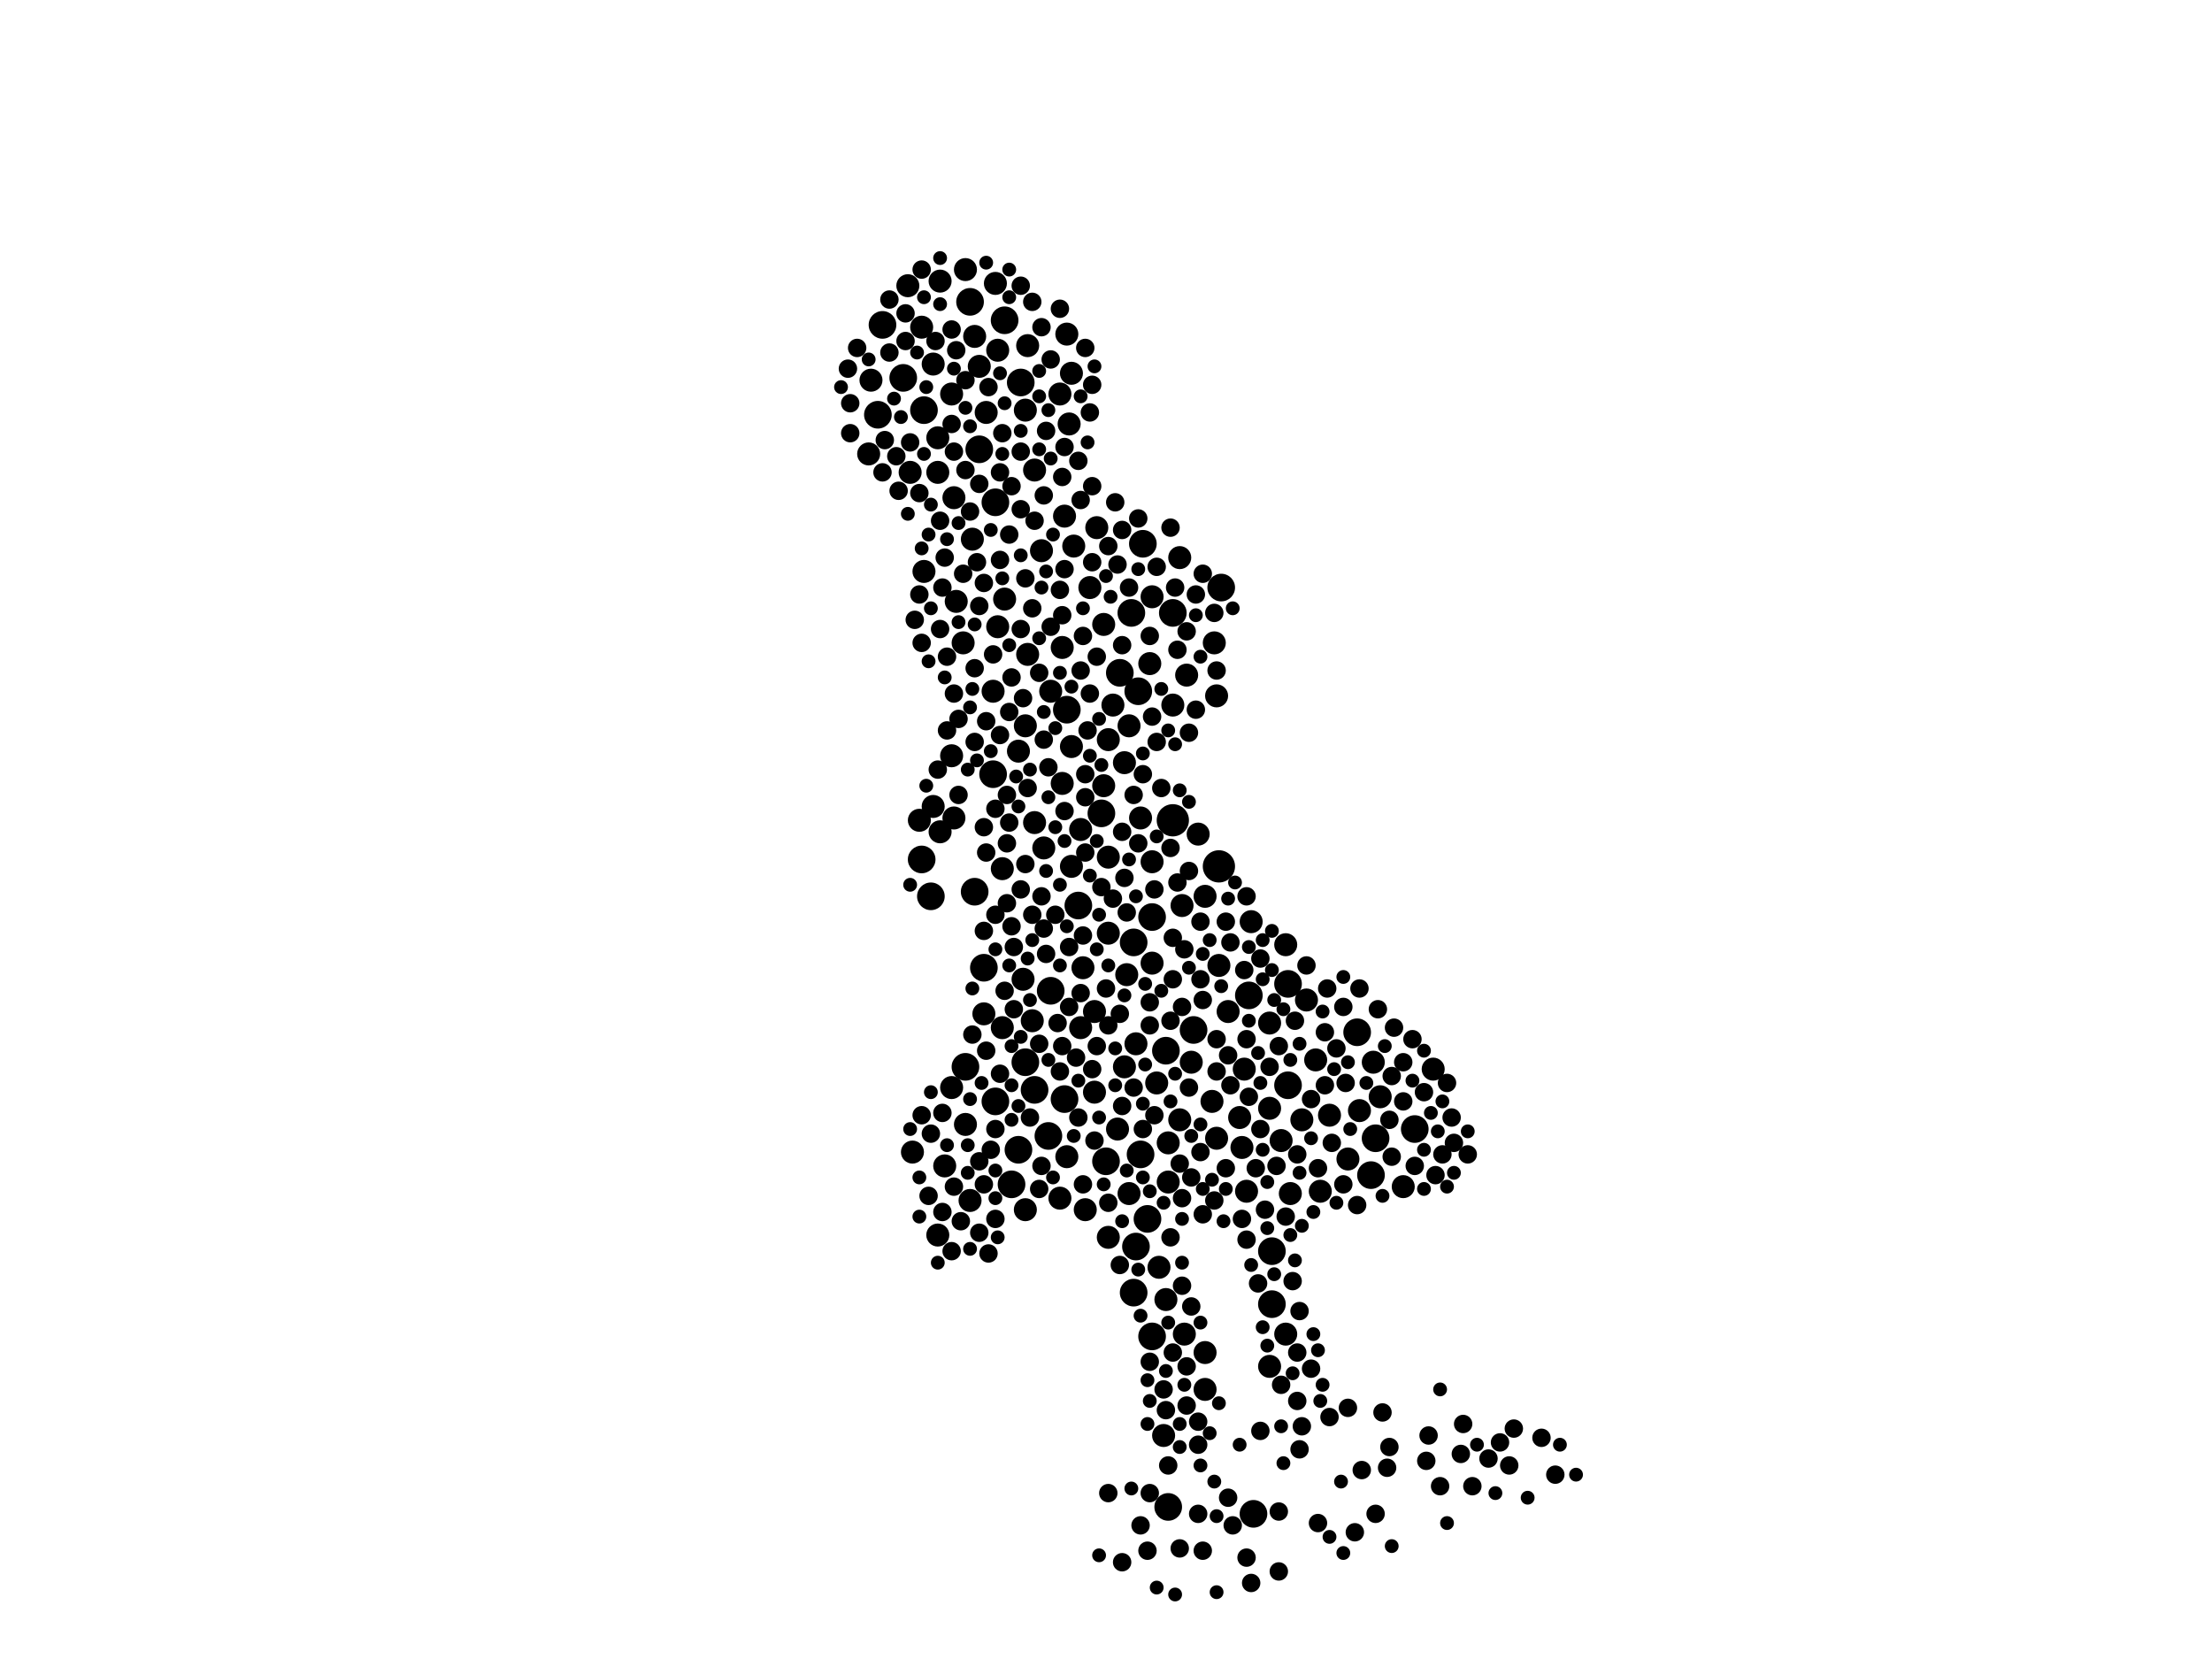 <?xml version="1.0" encoding="utf-8"?>
<svg xmlns="http://www.w3.org/2000/svg"
     xmlns:xlink="http://www.w3.org/1999/xlink" width="1920" height="1440" >

            <defs>
            <style type="text/css"><![CDATA[
circle {stroke: none;}
.c0 {fill: #000000;}
]]></style>
            </defs>
<rect x="0" y="0" width="1920" height="1440" fill="white"/>
<circle cx="1018" cy="712" r="14" class="c0"/>
<circle cx="1058" cy="752" r="14" class="c0"/>
<circle cx="1084" cy="864" r="12" class="c0"/>
<circle cx="784" cy="328" r="12" class="c0"/>
<circle cx="960" cy="1008" r="12" class="c0"/>
<circle cx="862" cy="672" r="12" class="c0"/>
<circle cx="1036" cy="894" r="12" class="c0"/>
<circle cx="988" cy="600" r="12" class="c0"/>
<circle cx="910" cy="986" r="12" class="c0"/>
<circle cx="1190" cy="1020" r="12" class="c0"/>
<circle cx="1118" cy="854" r="12" class="c0"/>
<circle cx="762" cy="360" r="12" class="c0"/>
<circle cx="972" cy="584" r="12" class="c0"/>
<circle cx="842" cy="262" r="12" class="c0"/>
<circle cx="984" cy="818" r="12" class="c0"/>
<circle cx="1060" cy="510" r="12" class="c0"/>
<circle cx="890" cy="922" r="12" class="c0"/>
<circle cx="996" cy="1058" r="12" class="c0"/>
<circle cx="986" cy="1082" r="12" class="c0"/>
<circle cx="1018" cy="532" r="12" class="c0"/>
<circle cx="1118" cy="942" r="12" class="c0"/>
<circle cx="802" cy="356" r="12" class="c0"/>
<circle cx="886" cy="332" r="12" class="c0"/>
<circle cx="1104" cy="1132" r="12" class="c0"/>
<circle cx="878" cy="1028" r="12" class="c0"/>
<circle cx="854" cy="840" r="12" class="c0"/>
<circle cx="1178" cy="896" r="12" class="c0"/>
<circle cx="992" cy="472" r="12" class="c0"/>
<circle cx="982" cy="532" r="12" class="c0"/>
<circle cx="1228" cy="980" r="12" class="c0"/>
<circle cx="846" cy="774" r="12" class="c0"/>
<circle cx="990" cy="1002" r="12" class="c0"/>
<circle cx="1012" cy="912" r="12" class="c0"/>
<circle cx="1104" cy="1086" r="12" class="c0"/>
<circle cx="1014" cy="1308" r="12" class="c0"/>
<circle cx="926" cy="616" r="12" class="c0"/>
<circle cx="766" cy="282" r="12" class="c0"/>
<circle cx="808" cy="778" r="12" class="c0"/>
<circle cx="956" cy="706" r="12" class="c0"/>
<circle cx="864" cy="956" r="12" class="c0"/>
<circle cx="864" cy="436" r="12" class="c0"/>
<circle cx="1088" cy="1314" r="12" class="c0"/>
<circle cx="800" cy="746" r="12" class="c0"/>
<circle cx="936" cy="786" r="12" class="c0"/>
<circle cx="898" cy="946" r="12" class="c0"/>
<circle cx="838" cy="926" r="12" class="c0"/>
<circle cx="912" cy="860" r="12" class="c0"/>
<circle cx="924" cy="954" r="12" class="c0"/>
<circle cx="1000" cy="1160" r="12" class="c0"/>
<circle cx="1000" cy="796" r="12" class="c0"/>
<circle cx="872" cy="278" r="12" class="c0"/>
<circle cx="984" cy="1122" r="12" class="c0"/>
<circle cx="884" cy="998" r="12" class="c0"/>
<circle cx="1194" cy="988" r="12" class="c0"/>
<circle cx="850" cy="390" r="12" class="c0"/>
<circle cx="870" cy="892" r="10" class="c0"/>
<circle cx="1000" cy="836" r="10" class="c0"/>
<circle cx="846" cy="292" r="10" class="c0"/>
<circle cx="1192" cy="922" r="10" class="c0"/>
<circle cx="924" cy="448" r="10" class="c0"/>
<circle cx="1052" cy="956" r="10" class="c0"/>
<circle cx="890" cy="1050" r="10" class="c0"/>
<circle cx="942" cy="1050" r="10" class="c0"/>
<circle cx="912" cy="600" r="10" class="c0"/>
<circle cx="1080" cy="928" r="10" class="c0"/>
<circle cx="1130" cy="972" r="10" class="c0"/>
<circle cx="836" cy="558" r="10" class="c0"/>
<circle cx="958" cy="682" r="10" class="c0"/>
<circle cx="1046" cy="1174" r="10" class="c0"/>
<circle cx="1116" cy="820" r="10" class="c0"/>
<circle cx="884" cy="652" r="10" class="c0"/>
<circle cx="1046" cy="1206" r="10" class="c0"/>
<circle cx="898" cy="408" r="10" class="c0"/>
<circle cx="922" cy="680" r="10" class="c0"/>
<circle cx="828" cy="710" r="10" class="c0"/>
<circle cx="1146" cy="1034" r="10" class="c0"/>
<circle cx="946" cy="510" r="10" class="c0"/>
<circle cx="862" cy="600" r="10" class="c0"/>
<circle cx="932" cy="474" r="10" class="c0"/>
<circle cx="790" cy="410" r="10" class="c0"/>
<circle cx="872" cy="520" r="10" class="c0"/>
<circle cx="950" cy="948" r="10" class="c0"/>
<circle cx="1134" cy="868" r="10" class="c0"/>
<circle cx="1018" cy="612" r="10" class="c0"/>
<circle cx="1026" cy="786" r="10" class="c0"/>
<circle cx="1014" cy="992" r="10" class="c0"/>
<circle cx="906" cy="736" r="10" class="c0"/>
<circle cx="904" cy="478" r="10" class="c0"/>
<circle cx="1014" cy="1026" r="10" class="c0"/>
<circle cx="1116" cy="1158" r="10" class="c0"/>
<circle cx="980" cy="1036" r="10" class="c0"/>
<circle cx="1006" cy="1100" r="10" class="c0"/>
<circle cx="892" cy="300" r="10" class="c0"/>
<circle cx="890" cy="356" r="10" class="c0"/>
<circle cx="1120" cy="1036" r="10" class="c0"/>
<circle cx="810" cy="316" r="10" class="c0"/>
<circle cx="826" cy="656" r="10" class="c0"/>
<circle cx="1004" cy="940" r="10" class="c0"/>
<circle cx="1056" cy="988" r="10" class="c0"/>
<circle cx="828" cy="432" r="10" class="c0"/>
<circle cx="800" cy="284" r="10" class="c0"/>
<circle cx="844" cy="468" r="10" class="c0"/>
<circle cx="1034" cy="922" r="10" class="c0"/>
<circle cx="1024" cy="484" r="10" class="c0"/>
<circle cx="978" cy="846" r="10" class="c0"/>
<circle cx="756" cy="330" r="10" class="c0"/>
<circle cx="896" cy="886" r="10" class="c0"/>
<circle cx="814" cy="1072" r="10" class="c0"/>
<circle cx="826" cy="342" r="10" class="c0"/>
<circle cx="1102" cy="888" r="10" class="c0"/>
<circle cx="922" cy="562" r="10" class="c0"/>
<circle cx="788" cy="248" r="10" class="c0"/>
<circle cx="930" cy="648" r="10" class="c0"/>
<circle cx="1244" cy="928" r="10" class="c0"/>
<circle cx="1000" cy="518" r="10" class="c0"/>
<circle cx="1154" cy="968" r="10" class="c0"/>
<circle cx="998" cy="576" r="10" class="c0"/>
<circle cx="830" cy="522" r="10" class="c0"/>
<circle cx="888" cy="850" r="10" class="c0"/>
<circle cx="892" cy="568" r="10" class="c0"/>
<circle cx="1054" cy="558" r="10" class="c0"/>
<circle cx="850" cy="318" r="10" class="c0"/>
<circle cx="1086" cy="800" r="10" class="c0"/>
<circle cx="980" cy="630" r="10" class="c0"/>
<circle cx="926" cy="1004" r="10" class="c0"/>
<circle cx="754" cy="394" r="10" class="c0"/>
<circle cx="938" cy="720" r="10" class="c0"/>
<circle cx="962" cy="642" r="10" class="c0"/>
<circle cx="898" cy="714" r="10" class="c0"/>
<circle cx="838" cy="976" r="10" class="c0"/>
<circle cx="1102" cy="962" r="10" class="c0"/>
<circle cx="976" cy="926" r="10" class="c0"/>
<circle cx="1170" cy="1006" r="10" class="c0"/>
<circle cx="1218" cy="1030" r="10" class="c0"/>
<circle cx="1030" cy="586" r="10" class="c0"/>
<circle cx="1142" cy="920" r="10" class="c0"/>
<circle cx="920" cy="1040" r="10" class="c0"/>
<circle cx="958" cy="542" r="10" class="c0"/>
<circle cx="1102" cy="1186" r="10" class="c0"/>
<circle cx="970" cy="980" r="10" class="c0"/>
<circle cx="938" cy="892" r="10" class="c0"/>
<circle cx="986" cy="906" r="10" class="c0"/>
<circle cx="810" cy="700" r="10" class="c0"/>
<circle cx="950" cy="878" r="10" class="c0"/>
<circle cx="1028" cy="1158" r="10" class="c0"/>
<circle cx="1198" cy="952" r="10" class="c0"/>
<circle cx="816" cy="722" r="10" class="c0"/>
<circle cx="1012" cy="1128" r="10" class="c0"/>
<circle cx="926" cy="290" r="10" class="c0"/>
<circle cx="1112" cy="990" r="10" class="c0"/>
<circle cx="802" cy="496" r="10" class="c0"/>
<circle cx="1076" cy="970" r="10" class="c0"/>
<circle cx="864" cy="246" r="10" class="c0"/>
<circle cx="1082" cy="1034" r="10" class="c0"/>
<circle cx="928" cy="368" r="10" class="c0"/>
<circle cx="930" cy="324" r="10" class="c0"/>
<circle cx="1040" cy="724" r="10" class="c0"/>
<circle cx="866" cy="304" r="10" class="c0"/>
<circle cx="854" cy="880" r="10" class="c0"/>
<circle cx="962" cy="810" r="10" class="c0"/>
<circle cx="842" cy="1042" r="10" class="c0"/>
<circle cx="962" cy="1074" r="10" class="c0"/>
<circle cx="814" cy="410" r="10" class="c0"/>
<circle cx="866" cy="544" r="10" class="c0"/>
<circle cx="826" cy="944" r="10" class="c0"/>
<circle cx="940" cy="840" r="10" class="c0"/>
<circle cx="976" cy="662" r="10" class="c0"/>
<circle cx="1078" cy="996" r="10" class="c0"/>
<circle cx="838" cy="234" r="10" class="c0"/>
<circle cx="816" cy="244" r="10" class="c0"/>
<circle cx="870" cy="754" r="10" class="c0"/>
<circle cx="1058" cy="838" r="10" class="c0"/>
<circle cx="920" cy="342" r="10" class="c0"/>
<circle cx="990" cy="710" r="10" class="c0"/>
<circle cx="952" cy="458" r="10" class="c0"/>
<circle cx="1010" cy="1246" r="10" class="c0"/>
<circle cx="1180" cy="964" r="10" class="c0"/>
<circle cx="792" cy="1000" r="10" class="c0"/>
<circle cx="890" cy="630" r="10" class="c0"/>
<circle cx="1000" cy="748" r="10" class="c0"/>
<circle cx="820" cy="1012" r="10" class="c0"/>
<circle cx="930" cy="752" r="10" class="c0"/>
<circle cx="856" cy="358" r="10" class="c0"/>
<circle cx="1056" cy="604" r="10" class="c0"/>
<circle cx="798" cy="712" r="10" class="c0"/>
<circle cx="814" cy="380" r="10" class="c0"/>
<circle cx="962" cy="744" r="10" class="c0"/>
<circle cx="1066" cy="878" r="10" class="c0"/>
<circle cx="966" cy="612" r="10" class="c0"/>
<circle cx="1024" cy="972" r="10" class="c0"/>
<circle cx="1046" cy="778" r="10" class="c0"/>
<circle cx="908" cy="374" r="8" class="c0"/>
<circle cx="822" cy="570" r="8" class="c0"/>
<circle cx="862" cy="568" r="8" class="c0"/>
<circle cx="832" cy="624" r="8" class="c0"/>
<circle cx="1078" cy="1058" r="8" class="c0"/>
<circle cx="1138" cy="1188" r="8" class="c0"/>
<circle cx="868" cy="410" r="8" class="c0"/>
<circle cx="1150" cy="942" r="8" class="c0"/>
<circle cx="850" cy="1070" r="8" class="c0"/>
<circle cx="814" cy="668" r="8" class="c0"/>
<circle cx="936" cy="970" r="8" class="c0"/>
<circle cx="798" cy="516" r="8" class="c0"/>
<circle cx="850" cy="1008" r="8" class="c0"/>
<circle cx="1064" cy="800" r="8" class="c0"/>
<circle cx="898" cy="452" r="8" class="c0"/>
<circle cx="876" cy="714" r="8" class="c0"/>
<circle cx="1246" cy="1020" r="8" class="c0"/>
<circle cx="828" cy="602" r="8" class="c0"/>
<circle cx="826" cy="1086" r="8" class="c0"/>
<circle cx="1004" cy="644" r="8" class="c0"/>
<circle cx="980" cy="510" r="8" class="c0"/>
<circle cx="1012" cy="1224" r="8" class="c0"/>
<circle cx="1182" cy="1276" r="8" class="c0"/>
<circle cx="1064" cy="1014" r="8" class="c0"/>
<circle cx="1180" cy="858" r="8" class="c0"/>
<circle cx="844" cy="898" r="8" class="c0"/>
<circle cx="1338" cy="1248" r="8" class="c0"/>
<circle cx="920" cy="930" r="8" class="c0"/>
<circle cx="816" cy="452" r="8" class="c0"/>
<circle cx="1008" cy="684" r="8" class="c0"/>
<circle cx="962" cy="890" r="8" class="c0"/>
<circle cx="826" cy="368" r="8" class="c0"/>
<circle cx="938" cy="582" r="8" class="c0"/>
<circle cx="864" cy="1058" r="8" class="c0"/>
<circle cx="878" cy="422" r="8" class="c0"/>
<circle cx="856" cy="912" r="8" class="c0"/>
<circle cx="998" cy="870" r="8" class="c0"/>
<circle cx="870" cy="376" r="8" class="c0"/>
<circle cx="928" cy="822" r="8" class="c0"/>
<circle cx="892" cy="684" r="8" class="c0"/>
<circle cx="1152" cy="858" r="8" class="c0"/>
<circle cx="936" cy="400" r="8" class="c0"/>
<circle cx="1292" cy="1266" r="8" class="c0"/>
<circle cx="854" cy="808" r="8" class="c0"/>
<circle cx="890" cy="750" r="8" class="c0"/>
<circle cx="738" cy="376" r="8" class="c0"/>
<circle cx="968" cy="436" r="8" class="c0"/>
<circle cx="1218" cy="922" r="8" class="c0"/>
<circle cx="1278" cy="1290" r="8" class="c0"/>
<circle cx="856" cy="740" r="8" class="c0"/>
<circle cx="1024" cy="1344" r="8" class="c0"/>
<circle cx="966" cy="780" r="8" class="c0"/>
<circle cx="906" cy="430" r="8" class="c0"/>
<circle cx="962" cy="1044" r="8" class="c0"/>
<circle cx="896" cy="528" r="8" class="c0"/>
<circle cx="908" cy="828" r="8" class="c0"/>
<circle cx="1238" cy="1268" r="8" class="c0"/>
<circle cx="920" cy="512" r="8" class="c0"/>
<circle cx="880" cy="822" r="8" class="c0"/>
<circle cx="868" cy="638" r="8" class="c0"/>
<circle cx="1022" cy="564" r="8" class="c0"/>
<circle cx="798" cy="428" r="8" class="c0"/>
<circle cx="874" cy="784" r="8" class="c0"/>
<circle cx="874" cy="732" r="8" class="c0"/>
<circle cx="1350" cy="1280" r="8" class="c0"/>
<circle cx="974" cy="722" r="8" class="c0"/>
<circle cx="1200" cy="1226" r="8" class="c0"/>
<circle cx="990" cy="1324" r="8" class="c0"/>
<circle cx="896" cy="262" r="8" class="c0"/>
<circle cx="1042" cy="800" r="8" class="c0"/>
<circle cx="1210" cy="892" r="8" class="c0"/>
<circle cx="1102" cy="926" r="8" class="c0"/>
<circle cx="1056" cy="930" r="8" class="c0"/>
<circle cx="1010" cy="1206" r="8" class="c0"/>
<circle cx="1082" cy="778" r="8" class="c0"/>
<circle cx="772" cy="260" r="8" class="c0"/>
<circle cx="952" cy="570" r="8" class="c0"/>
<circle cx="948" cy="334" r="8" class="c0"/>
<circle cx="800" cy="558" r="8" class="c0"/>
<circle cx="1024" cy="1010" r="8" class="c0"/>
<circle cx="1044" cy="868" r="8" class="c0"/>
<circle cx="1016" cy="458" r="8" class="c0"/>
<circle cx="1030" cy="548" r="8" class="c0"/>
<circle cx="1032" cy="756" r="8" class="c0"/>
<circle cx="858" cy="1088" r="8" class="c0"/>
<circle cx="1054" cy="1042" r="8" class="c0"/>
<circle cx="1240" cy="1246" r="8" class="c0"/>
<circle cx="1034" cy="1022" r="8" class="c0"/>
<circle cx="922" cy="908" r="8" class="c0"/>
<circle cx="1094" cy="832" r="8" class="c0"/>
<circle cx="906" cy="642" r="8" class="c0"/>
<circle cx="886" cy="442" r="8" class="c0"/>
<circle cx="992" cy="672" r="8" class="c0"/>
<circle cx="984" cy="690" r="8" class="c0"/>
<circle cx="1018" cy="1174" r="8" class="c0"/>
<circle cx="806" cy="1038" r="8" class="c0"/>
<circle cx="1016" cy="736" r="8" class="c0"/>
<circle cx="992" cy="980" r="8" class="c0"/>
<circle cx="868" cy="932" r="8" class="c0"/>
<circle cx="1206" cy="972" r="8" class="c0"/>
<circle cx="876" cy="464" r="8" class="c0"/>
<circle cx="948" cy="928" r="8" class="c0"/>
<circle cx="918" cy="888" r="8" class="c0"/>
<circle cx="826" cy="286" r="8" class="c0"/>
<circle cx="838" cy="408" r="8" class="c0"/>
<circle cx="960" cy="858" r="8" class="c0"/>
<circle cx="942" cy="302" r="8" class="c0"/>
<circle cx="904" cy="778" r="8" class="c0"/>
<circle cx="1144" cy="1014" r="8" class="c0"/>
<circle cx="1124" cy="886" r="8" class="c0"/>
<circle cx="768" cy="382" r="8" class="c0"/>
<circle cx="794" cy="538" r="8" class="c0"/>
<circle cx="1126" cy="1002" r="8" class="c0"/>
<circle cx="1080" cy="842" r="8" class="c0"/>
<circle cx="1002" cy="968" r="8" class="c0"/>
<circle cx="1028" cy="824" r="8" class="c0"/>
<circle cx="868" cy="486" r="8" class="c0"/>
<circle cx="886" cy="772" r="8" class="c0"/>
<circle cx="910" cy="666" r="8" class="c0"/>
<circle cx="942" cy="672" r="8" class="c0"/>
<circle cx="820" cy="484" r="8" class="c0"/>
<circle cx="944" cy="634" r="8" class="c0"/>
<circle cx="780" cy="426" r="8" class="c0"/>
<circle cx="1236" cy="948" r="8" class="c0"/>
<circle cx="1044" cy="498" r="8" class="c0"/>
<circle cx="924" cy="494" r="8" class="c0"/>
<circle cx="942" cy="692" r="8" class="c0"/>
<circle cx="1034" cy="1134" r="8" class="c0"/>
<circle cx="962" cy="1296" r="8" class="c0"/>
<circle cx="1168" cy="940" r="8" class="c0"/>
<circle cx="854" cy="506" r="8" class="c0"/>
<circle cx="998" cy="552" r="8" class="c0"/>
<circle cx="846" cy="580" r="8" class="c0"/>
<circle cx="1086" cy="1374" r="8" class="c0"/>
<circle cx="924" cy="388" r="8" class="c0"/>
<circle cx="874" cy="690" r="8" class="c0"/>
<circle cx="860" cy="998" r="8" class="c0"/>
<circle cx="1130" cy="1238" r="8" class="c0"/>
<circle cx="1042" cy="850" r="8" class="c0"/>
<circle cx="924" cy="704" r="8" class="c0"/>
<circle cx="1110" cy="1364" r="8" class="c0"/>
<circle cx="906" cy="806" r="8" class="c0"/>
<circle cx="894" cy="970" r="8" class="c0"/>
<circle cx="1038" cy="616" r="8" class="c0"/>
<circle cx="1020" cy="510" r="8" class="c0"/>
<circle cx="1014" cy="1272" r="8" class="c0"/>
<circle cx="946" cy="602" r="8" class="c0"/>
<circle cx="864" cy="980" r="8" class="c0"/>
<circle cx="1090" cy="1014" r="8" class="c0"/>
<circle cx="872" cy="860" r="8" class="c0"/>
<circle cx="1002" cy="772" r="8" class="c0"/>
<circle cx="1056" cy="582" r="8" class="c0"/>
<circle cx="850" cy="526" r="8" class="c0"/>
<circle cx="1150" cy="896" r="8" class="c0"/>
<circle cx="766" cy="410" r="8" class="c0"/>
<circle cx="1260" cy="970" r="8" class="c0"/>
<circle cx="1274" cy="1002" r="8" class="c0"/>
<circle cx="952" cy="908" r="8" class="c0"/>
<circle cx="1066" cy="916" r="8" class="c0"/>
<circle cx="786" cy="272" r="8" class="c0"/>
<circle cx="1040" cy="1314" r="8" class="c0"/>
<circle cx="878" cy="588" r="8" class="c0"/>
<circle cx="786" cy="296" r="8" class="c0"/>
<circle cx="902" cy="1032" r="8" class="c0"/>
<circle cx="878" cy="804" r="8" class="c0"/>
<circle cx="976" cy="762" r="8" class="c0"/>
<circle cx="948" cy="422" r="8" class="c0"/>
<circle cx="1092" cy="1114" r="8" class="c0"/>
<circle cx="1016" cy="1074" r="8" class="c0"/>
<circle cx="890" cy="502" r="8" class="c0"/>
<circle cx="738" cy="350" r="8" class="c0"/>
<circle cx="1112" cy="1202" r="8" class="c0"/>
<circle cx="1154" cy="1230" r="8" class="c0"/>
<circle cx="846" cy="644" r="8" class="c0"/>
<circle cx="816" cy="546" r="8" class="c0"/>
<circle cx="1138" cy="954" r="8" class="c0"/>
<circle cx="834" cy="1060" r="8" class="c0"/>
<circle cx="912" cy="544" r="8" class="c0"/>
<circle cx="1156" cy="992" r="8" class="c0"/>
<circle cx="818" cy="966" r="8" class="c0"/>
<circle cx="1206" cy="1256" r="8" class="c0"/>
<circle cx="916" cy="794" r="8" class="c0"/>
<circle cx="838" cy="330" r="8" class="c0"/>
<circle cx="956" cy="770" r="8" class="c0"/>
<circle cx="886" cy="392" r="8" class="c0"/>
<circle cx="1026" cy="874" r="8" class="c0"/>
<circle cx="1082" cy="902" r="8" class="c0"/>
<circle cx="974" cy="1356" r="8" class="c0"/>
<circle cx="1134" cy="838" r="8" class="c0"/>
<circle cx="920" cy="268" r="8" class="c0"/>
<circle cx="1310" cy="1272" r="8" class="c0"/>
<circle cx="902" cy="584" r="8" class="c0"/>
<circle cx="988" cy="732" r="8" class="c0"/>
<circle cx="1116" cy="1056" r="8" class="c0"/>
<circle cx="974" cy="560" r="8" class="c0"/>
<circle cx="832" cy="690" r="8" class="c0"/>
<circle cx="896" cy="794" r="8" class="c0"/>
<circle cx="974" cy="960" r="8" class="c0"/>
<circle cx="998" cy="1182" r="8" class="c0"/>
<circle cx="1070" cy="1324" r="8" class="c0"/>
<circle cx="922" cy="414" r="8" class="c0"/>
<circle cx="1022" cy="766" r="8" class="c0"/>
<circle cx="1040" cy="1234" r="8" class="c0"/>
<circle cx="888" cy="606" r="8" class="c0"/>
<circle cx="1128" cy="1138" r="8" class="c0"/>
<circle cx="1208" cy="934" r="8" class="c0"/>
<circle cx="836" cy="498" r="8" class="c0"/>
<circle cx="904" cy="1012" r="8" class="c0"/>
<circle cx="818" cy="1052" r="8" class="c0"/>
<circle cx="864" cy="702" r="8" class="c0"/>
<circle cx="1068" cy="818" r="8" class="c0"/>
<circle cx="808" cy="984" r="8" class="c0"/>
<circle cx="1018" cy="850" r="8" class="c0"/>
<circle cx="912" cy="312" r="8" class="c0"/>
<circle cx="1054" cy="532" r="8" class="c0"/>
<circle cx="856" cy="626" r="8" class="c0"/>
<circle cx="1098" cy="1050" r="8" class="c0"/>
<circle cx="1160" cy="910" r="8" class="c0"/>
<circle cx="974" cy="460" r="8" class="c0"/>
<circle cx="998" cy="890" r="8" class="c0"/>
<circle cx="940" cy="1028" r="8" class="c0"/>
<circle cx="858" cy="336" r="8" class="c0"/>
<circle cx="1128" cy="1258" r="8" class="c0"/>
<circle cx="864" cy="794" r="8" class="c0"/>
<circle cx="1108" cy="1012" r="8" class="c0"/>
<circle cx="1270" cy="1236" r="8" class="c0"/>
<circle cx="1066" cy="1300" r="8" class="c0"/>
<circle cx="996" cy="1346" r="8" class="c0"/>
<circle cx="1004" cy="492" r="8" class="c0"/>
<circle cx="1032" cy="636" r="8" class="c0"/>
<circle cx="1252" cy="1002" r="8" class="c0"/>
<circle cx="1250" cy="1290" r="8" class="c0"/>
<circle cx="790" cy="384" r="8" class="c0"/>
<circle cx="830" cy="304" r="8" class="c0"/>
<circle cx="1178" cy="1046" r="8" class="c0"/>
<circle cx="854" cy="718" r="8" class="c0"/>
<circle cx="1126" cy="1216" r="8" class="c0"/>
<circle cx="978" cy="792" r="8" class="c0"/>
<circle cx="744" cy="302" r="8" class="c0"/>
<circle cx="1030" cy="1220" r="8" class="c0"/>
<circle cx="1082" cy="1076" r="8" class="c0"/>
<circle cx="1110" cy="908" r="8" class="c0"/>
<circle cx="1268" cy="1262" r="8" class="c0"/>
<circle cx="1084" cy="952" r="8" class="c0"/>
<circle cx="818" cy="510" r="8" class="c0"/>
<circle cx="1204" cy="1274" r="8" class="c0"/>
<circle cx="970" cy="490" r="8" class="c0"/>
<circle cx="1256" cy="940" r="8" class="c0"/>
<circle cx="904" cy="284" r="8" class="c0"/>
<circle cx="1228" cy="1012" r="8" class="c0"/>
<circle cx="948" cy="488" r="8" class="c0"/>
<circle cx="1094" cy="1242" r="8" class="c0"/>
<circle cx="800" cy="234" r="8" class="c0"/>
<circle cx="940" cy="812" r="8" class="c0"/>
<circle cx="998" cy="1296" r="8" class="c0"/>
<circle cx="1196" cy="876" r="8" class="c0"/>
<circle cx="1026" cy="1040" r="8" class="c0"/>
<circle cx="1194" cy="1314" r="8" class="c0"/>
<circle cx="1122" cy="1112" r="8" class="c0"/>
<circle cx="1042" cy="1000" r="8" class="c0"/>
<circle cx="922" cy="534" r="8" class="c0"/>
<circle cx="772" cy="306" r="8" class="c0"/>
<circle cx="1226" cy="902" r="8" class="c0"/>
<circle cx="886" cy="248" r="8" class="c0"/>
<circle cx="880" cy="876" r="8" class="c0"/>
<circle cx="828" cy="1030" r="8" class="c0"/>
<circle cx="800" cy="968" r="8" class="c0"/>
<circle cx="1144" cy="1322" r="8" class="c0"/>
<circle cx="928" cy="874" r="8" class="c0"/>
<circle cx="1166" cy="1028" r="8" class="c0"/>
<circle cx="938" cy="862" r="8" class="c0"/>
<circle cx="1208" cy="1004" r="8" class="c0"/>
<circle cx="848" cy="488" r="8" class="c0"/>
<circle cx="934" cy="918" r="8" class="c0"/>
<circle cx="1170" cy="1222" r="8" class="c0"/>
<circle cx="988" cy="450" r="8" class="c0"/>
<circle cx="1302" cy="1252" r="8" class="c0"/>
<circle cx="950" cy="990" r="8" class="c0"/>
<circle cx="1040" cy="1254" r="8" class="c0"/>
<circle cx="736" cy="320" r="8" class="c0"/>
<circle cx="850" cy="420" r="8" class="c0"/>
<circle cx="940" cy="552" r="8" class="c0"/>
<circle cx="1082" cy="1352" r="8" class="c0"/>
<circle cx="876" cy="618" r="8" class="c0"/>
<circle cx="1262" cy="992" r="8" class="c0"/>
<circle cx="886" cy="546" r="8" class="c0"/>
<circle cx="1068" cy="942" r="8" class="c0"/>
<circle cx="902" cy="906" r="8" class="c0"/>
<circle cx="1044" cy="1054" r="8" class="c0"/>
<circle cx="1176" cy="1330" r="8" class="c0"/>
<circle cx="1218" cy="956" r="8" class="c0"/>
<circle cx="1056" cy="902" r="8" class="c0"/>
<circle cx="972" cy="1098" r="8" class="c0"/>
<circle cx="822" cy="634" r="8" class="c0"/>
<circle cx="972" cy="880" r="8" class="c0"/>
<circle cx="984" cy="944" r="8" class="c0"/>
<circle cx="1026" cy="1116" r="8" class="c0"/>
<circle cx="1000" cy="622" r="8" class="c0"/>
<circle cx="778" cy="396" r="8" class="c0"/>
<circle cx="1094" cy="980" r="8" class="c0"/>
<circle cx="1018" cy="814" r="8" class="c0"/>
<circle cx="1030" cy="1186" r="8" class="c0"/>
<circle cx="1016" cy="886" r="8" class="c0"/>
<circle cx="946" cy="358" r="8" class="c0"/>
<circle cx="828" cy="392" r="8" class="c0"/>
<circle cx="842" cy="444" r="8" class="c0"/>
<circle cx="1038" cy="516" r="8" class="c0"/>
<circle cx="942" cy="740" r="8" class="c0"/>
<circle cx="854" cy="1028" r="8" class="c0"/>
<circle cx="1314" cy="1240" r="8" class="c0"/>
<circle cx="938" cy="434" r="8" class="c0"/>
<circle cx="962" cy="474" r="8" class="c0"/>
<circle cx="812" cy="296" r="8" class="c0"/>
<circle cx="1126" cy="1174" r="8" class="c0"/>
<circle cx="1166" cy="874" r="8" class="c0"/>
<circle cx="1032" cy="944" r="8" class="c0"/>
<circle cx="1110" cy="1312" r="8" class="c0"/>
<circle cx="1044" cy="1346" r="8" class="c0"/>
<circle cx="990" cy="1142" r="6" class="c0"/>
<circle cx="912" cy="398" r="6" class="c0"/>
<circle cx="840" cy="668" r="6" class="c0"/>
<circle cx="940" cy="528" r="6" class="c0"/>
<circle cx="1042" cy="570" r="6" class="c0"/>
<circle cx="1160" cy="1044" r="6" class="c0"/>
<circle cx="1008" cy="860" r="6" class="c0"/>
<circle cx="816" cy="264" r="6" class="c0"/>
<circle cx="798" cy="1056" r="6" class="c0"/>
<circle cx="856" cy="228" r="6" class="c0"/>
<circle cx="844" cy="858" r="6" class="c0"/>
<circle cx="814" cy="1096" r="6" class="c0"/>
<circle cx="806" cy="464" r="6" class="c0"/>
<circle cx="920" cy="768" r="6" class="c0"/>
<circle cx="1100" cy="1026" r="6" class="c0"/>
<circle cx="1252" cy="956" r="6" class="c0"/>
<circle cx="878" cy="908" r="6" class="c0"/>
<circle cx="860" cy="460" r="6" class="c0"/>
<circle cx="954" cy="794" r="6" class="c0"/>
<circle cx="842" cy="614" r="6" class="c0"/>
<circle cx="884" cy="700" r="6" class="c0"/>
<circle cx="954" cy="970" r="6" class="c0"/>
<circle cx="1096" cy="1152" r="6" class="c0"/>
<circle cx="886" cy="482" r="6" class="c0"/>
<circle cx="846" cy="542" r="6" class="c0"/>
<circle cx="946" cy="656" r="6" class="c0"/>
<circle cx="1120" cy="920" r="6" class="c0"/>
<circle cx="782" cy="362" r="6" class="c0"/>
<circle cx="920" cy="838" r="6" class="c0"/>
<circle cx="1138" cy="988" r="6" class="c0"/>
<circle cx="1262" cy="1018" r="6" class="c0"/>
<circle cx="1072" cy="766" r="6" class="c0"/>
<circle cx="1100" cy="1066" r="6" class="c0"/>
<circle cx="1104" cy="842" r="6" class="c0"/>
<circle cx="974" cy="1060" r="6" class="c0"/>
<circle cx="1114" cy="876" r="6" class="c0"/>
<circle cx="1104" cy="808" r="6" class="c0"/>
<circle cx="964" cy="518" r="6" class="c0"/>
<circle cx="1140" cy="1052" r="6" class="c0"/>
<circle cx="788" cy="446" r="6" class="c0"/>
<circle cx="962" cy="838" r="6" class="c0"/>
<circle cx="864" cy="1016" r="6" class="c0"/>
<circle cx="1086" cy="1098" r="6" class="c0"/>
<circle cx="1128" cy="906" r="6" class="c0"/>
<circle cx="816" cy="224" r="6" class="c0"/>
<circle cx="808" cy="528" r="6" class="c0"/>
<circle cx="832" cy="454" r="6" class="c0"/>
<circle cx="910" cy="692" r="6" class="c0"/>
<circle cx="1166" cy="848" r="6" class="c0"/>
<circle cx="1248" cy="982" r="6" class="c0"/>
<circle cx="1106" cy="1106" r="6" class="c0"/>
<circle cx="1112" cy="1238" r="6" class="c0"/>
<circle cx="998" cy="1034" r="6" class="c0"/>
<circle cx="910" cy="356" r="6" class="c0"/>
<circle cx="822" cy="994" r="6" class="c0"/>
<circle cx="1148" cy="1202" r="6" class="c0"/>
<circle cx="908" cy="756" r="6" class="c0"/>
<circle cx="820" cy="588" r="6" class="c0"/>
<circle cx="1050" cy="816" r="6" class="c0"/>
<circle cx="1008" cy="598" r="6" class="c0"/>
<circle cx="886" cy="374" r="6" class="c0"/>
<circle cx="842" cy="954" r="6" class="c0"/>
<circle cx="986" cy="778" r="6" class="c0"/>
<circle cx="1202" cy="908" r="6" class="c0"/>
<circle cx="1026" cy="1058" r="6" class="c0"/>
<circle cx="802" cy="258" r="6" class="c0"/>
<circle cx="904" cy="510" r="6" class="c0"/>
<circle cx="944" cy="384" r="6" class="c0"/>
<circle cx="952" cy="824" r="6" class="c0"/>
<circle cx="864" cy="824" r="6" class="c0"/>
<circle cx="1024" cy="1236" r="6" class="c0"/>
<circle cx="804" cy="336" r="6" class="c0"/>
<circle cx="996" cy="1198" r="6" class="c0"/>
<circle cx="954" cy="1350" r="6" class="c0"/>
<circle cx="840" cy="994" r="6" class="c0"/>
<circle cx="842" cy="370" r="6" class="c0"/>
<circle cx="776" cy="346" r="6" class="c0"/>
<circle cx="1120" cy="1072" r="6" class="c0"/>
<circle cx="1158" cy="928" r="6" class="c0"/>
<circle cx="1242" cy="966" r="6" class="c0"/>
<circle cx="1148" cy="878" r="6" class="c0"/>
<circle cx="798" cy="1022" r="6" class="c0"/>
<circle cx="1146" cy="1216" r="6" class="c0"/>
<circle cx="1140" cy="1158" r="6" class="c0"/>
<circle cx="1274" cy="982" r="6" class="c0"/>
<circle cx="1020" cy="1384" r="6" class="c0"/>
<circle cx="920" cy="584" r="6" class="c0"/>
<circle cx="1026" cy="1096" r="6" class="c0"/>
<circle cx="802" cy="394" r="6" class="c0"/>
<circle cx="1060" cy="856" r="6" class="c0"/>
<circle cx="1014" cy="634" r="6" class="c0"/>
<circle cx="906" cy="618" r="6" class="c0"/>
<circle cx="878" cy="972" r="6" class="c0"/>
<circle cx="790" cy="768" r="6" class="c0"/>
<circle cx="914" cy="464" r="6" class="c0"/>
<circle cx="936" cy="938" r="6" class="c0"/>
<circle cx="844" cy="598" r="6" class="c0"/>
<circle cx="916" cy="718" r="6" class="c0"/>
<circle cx="998" cy="1216" r="6" class="c0"/>
<circle cx="1172" cy="980" r="6" class="c0"/>
<circle cx="754" cy="312" r="6" class="c0"/>
<circle cx="1042" cy="976" r="6" class="c0"/>
<circle cx="992" cy="654" r="6" class="c0"/>
<circle cx="1092" cy="914" r="6" class="c0"/>
<circle cx="914" cy="1022" r="6" class="c0"/>
<circle cx="1084" cy="822" r="6" class="c0"/>
<circle cx="902" cy="322" r="6" class="c0"/>
<circle cx="1170" cy="922" r="6" class="c0"/>
<circle cx="1128" cy="1018" r="6" class="c0"/>
<circle cx="1024" cy="1256" r="6" class="c0"/>
<circle cx="878" cy="942" r="6" class="c0"/>
<circle cx="994" cy="924" r="6" class="c0"/>
<circle cx="1034" cy="986" r="6" class="c0"/>
<circle cx="988" cy="494" r="6" class="c0"/>
<circle cx="968" cy="942" r="6" class="c0"/>
<circle cx="796" cy="306" r="6" class="c0"/>
<circle cx="992" cy="958" r="6" class="c0"/>
<circle cx="1200" cy="1038" r="6" class="c0"/>
<circle cx="1066" cy="780" r="6" class="c0"/>
<circle cx="840" cy="1018" r="6" class="c0"/>
<circle cx="976" cy="864" r="6" class="c0"/>
<circle cx="1070" cy="528" r="6" class="c0"/>
<circle cx="866" cy="1074" r="6" class="c0"/>
<circle cx="1016" cy="956" r="6" class="c0"/>
<circle cx="930" cy="596" r="6" class="c0"/>
<circle cx="838" cy="354" r="6" class="c0"/>
<circle cx="954" cy="624" r="6" class="c0"/>
<circle cx="926" cy="804" r="6" class="c0"/>
<circle cx="1028" cy="1202" r="6" class="c0"/>
<circle cx="1058" cy="1218" r="6" class="c0"/>
<circle cx="988" cy="1102" r="6" class="c0"/>
<circle cx="1106" cy="868" r="6" class="c0"/>
<circle cx="1186" cy="940" r="6" class="c0"/>
<circle cx="902" cy="554" r="6" class="c0"/>
<circle cx="876" cy="234" r="6" class="c0"/>
<circle cx="892" cy="832" r="6" class="c0"/>
<circle cx="982" cy="1292" r="6" class="c0"/>
<circle cx="902" cy="344" r="6" class="c0"/>
<circle cx="1052" cy="1024" r="6" class="c0"/>
<circle cx="808" cy="948" r="6" class="c0"/>
<circle cx="994" cy="854" r="6" class="c0"/>
<circle cx="1020" cy="646" r="6" class="c0"/>
<circle cx="1010" cy="1044" r="6" class="c0"/>
<circle cx="852" cy="940" r="6" class="c0"/>
<circle cx="1094" cy="940" r="6" class="c0"/>
<circle cx="884" cy="960" r="6" class="c0"/>
<circle cx="1124" cy="1094" r="6" class="c0"/>
<circle cx="894" cy="868" r="6" class="c0"/>
<circle cx="896" cy="816" r="6" class="c0"/>
<circle cx="848" cy="660" r="6" class="c0"/>
<circle cx="1122" cy="1192" r="6" class="c0"/>
<circle cx="876" cy="560" r="6" class="c0"/>
<circle cx="864" cy="1040" r="6" class="c0"/>
<circle cx="1004" cy="726" r="6" class="c0"/>
<circle cx="872" cy="350" r="6" class="c0"/>
<circle cx="1062" cy="1060" r="6" class="c0"/>
<circle cx="952" cy="730" r="6" class="c0"/>
<circle cx="1012" cy="1190" r="6" class="c0"/>
<circle cx="902" cy="390" r="6" class="c0"/>
<circle cx="730" cy="336" r="6" class="c0"/>
<circle cx="1014" cy="1148" r="6" class="c0"/>
<circle cx="832" cy="540" r="6" class="c0"/>
<circle cx="800" cy="476" r="6" class="c0"/>
<circle cx="1064" cy="1032" r="6" class="c0"/>
<circle cx="1236" cy="912" r="6" class="c0"/>
<circle cx="1054" cy="1286" r="6" class="c0"/>
<circle cx="1056" cy="1382" r="6" class="c0"/>
<circle cx="1044" cy="828" r="6" class="c0"/>
<circle cx="822" cy="468" r="6" class="c0"/>
<circle cx="828" cy="320" r="6" class="c0"/>
<circle cx="1164" cy="1286" r="6" class="c0"/>
<circle cx="1298" cy="1296" r="6" class="c0"/>
<circle cx="868" cy="324" r="6" class="c0"/>
<circle cx="1042" cy="1148" r="6" class="c0"/>
<circle cx="916" cy="632" r="6" class="c0"/>
<circle cx="1056" cy="1316" r="6" class="c0"/>
<circle cx="806" cy="574" r="6" class="c0"/>
<circle cx="968" cy="910" r="6" class="c0"/>
<circle cx="958" cy="1028" r="6" class="c0"/>
<circle cx="1144" cy="1172" r="6" class="c0"/>
<circle cx="908" cy="496" r="6" class="c0"/>
<circle cx="1076" cy="1254" r="6" class="c0"/>
<circle cx="1226" cy="938" r="6" class="c0"/>
<circle cx="1038" cy="534" r="6" class="c0"/>
<circle cx="1368" cy="1280" r="6" class="c0"/>
<circle cx="842" cy="1084" r="6" class="c0"/>
<circle cx="790" cy="980" r="6" class="c0"/>
<circle cx="978" cy="1016" r="6" class="c0"/>
<circle cx="804" cy="682" r="6" class="c0"/>
<circle cx="808" cy="438" r="6" class="c0"/>
<circle cx="1042" cy="1272" r="6" class="c0"/>
<circle cx="1044" cy="1032" r="6" class="c0"/>
<circle cx="1004" cy="1378" r="6" class="c0"/>
<circle cx="1166" cy="1348" r="6" class="c0"/>
<circle cx="1250" cy="1206" r="6" class="c0"/>
<circle cx="938" cy="344" r="6" class="c0"/>
<circle cx="1096" cy="850" r="6" class="c0"/>
<circle cx="1032" cy="696" r="6" class="c0"/>
<circle cx="894" cy="668" r="6" class="c0"/>
<circle cx="996" cy="1236" r="6" class="c0"/>
<circle cx="870" cy="502" r="6" class="c0"/>
<circle cx="910" cy="920" r="6" class="c0"/>
<circle cx="932" cy="986" r="6" class="c0"/>
<circle cx="886" cy="900" r="6" class="c0"/>
<circle cx="882" cy="674" r="6" class="c0"/>
<circle cx="1020" cy="932" r="6" class="c0"/>
<circle cx="992" cy="1022" r="6" class="c0"/>
<circle cx="1282" cy="1254" r="6" class="c0"/>
<circle cx="1096" cy="998" r="6" class="c0"/>
<circle cx="924" cy="730" r="6" class="c0"/>
<circle cx="1154" cy="1334" r="6" class="c0"/>
<circle cx="876" cy="838" r="6" class="c0"/>
<circle cx="946" cy="760" r="6" class="c0"/>
<circle cx="1130" cy="1064" r="6" class="c0"/>
<circle cx="1084" cy="886" r="6" class="c0"/>
<circle cx="1354" cy="1254" r="6" class="c0"/>
<circle cx="1114" cy="1270" r="6" class="c0"/>
<circle cx="1326" cy="1300" r="6" class="c0"/>
<circle cx="1100" cy="1168" r="6" class="c0"/>
<circle cx="1236" cy="1032" r="6" class="c0"/>
<circle cx="1096" cy="816" r="6" class="c0"/>
<circle cx="870" cy="394" r="6" class="c0"/>
<circle cx="1256" cy="1322" r="6" class="c0"/>
<circle cx="1032" cy="840" r="6" class="c0"/>
<circle cx="860" cy="652" r="6" class="c0"/>
<circle cx="960" cy="500" r="6" class="c0"/>
<circle cx="1208" cy="1342" r="6" class="c0"/>
<circle cx="876" cy="258" r="6" class="c0"/>
<circle cx="1236" cy="998" r="6" class="c0"/>
<circle cx="950" cy="318" r="6" class="c0"/>
<circle cx="1024" cy="686" r="6" class="c0"/>
<circle cx="1256" cy="1030" r="6" class="c0"/>
<circle cx="980" cy="746" r="6" class="c0"/>
<circle cx="956" cy="664" r="6" class="c0"/>
<circle cx="1050" cy="1244" r="6" class="c0"/>
</svg>
